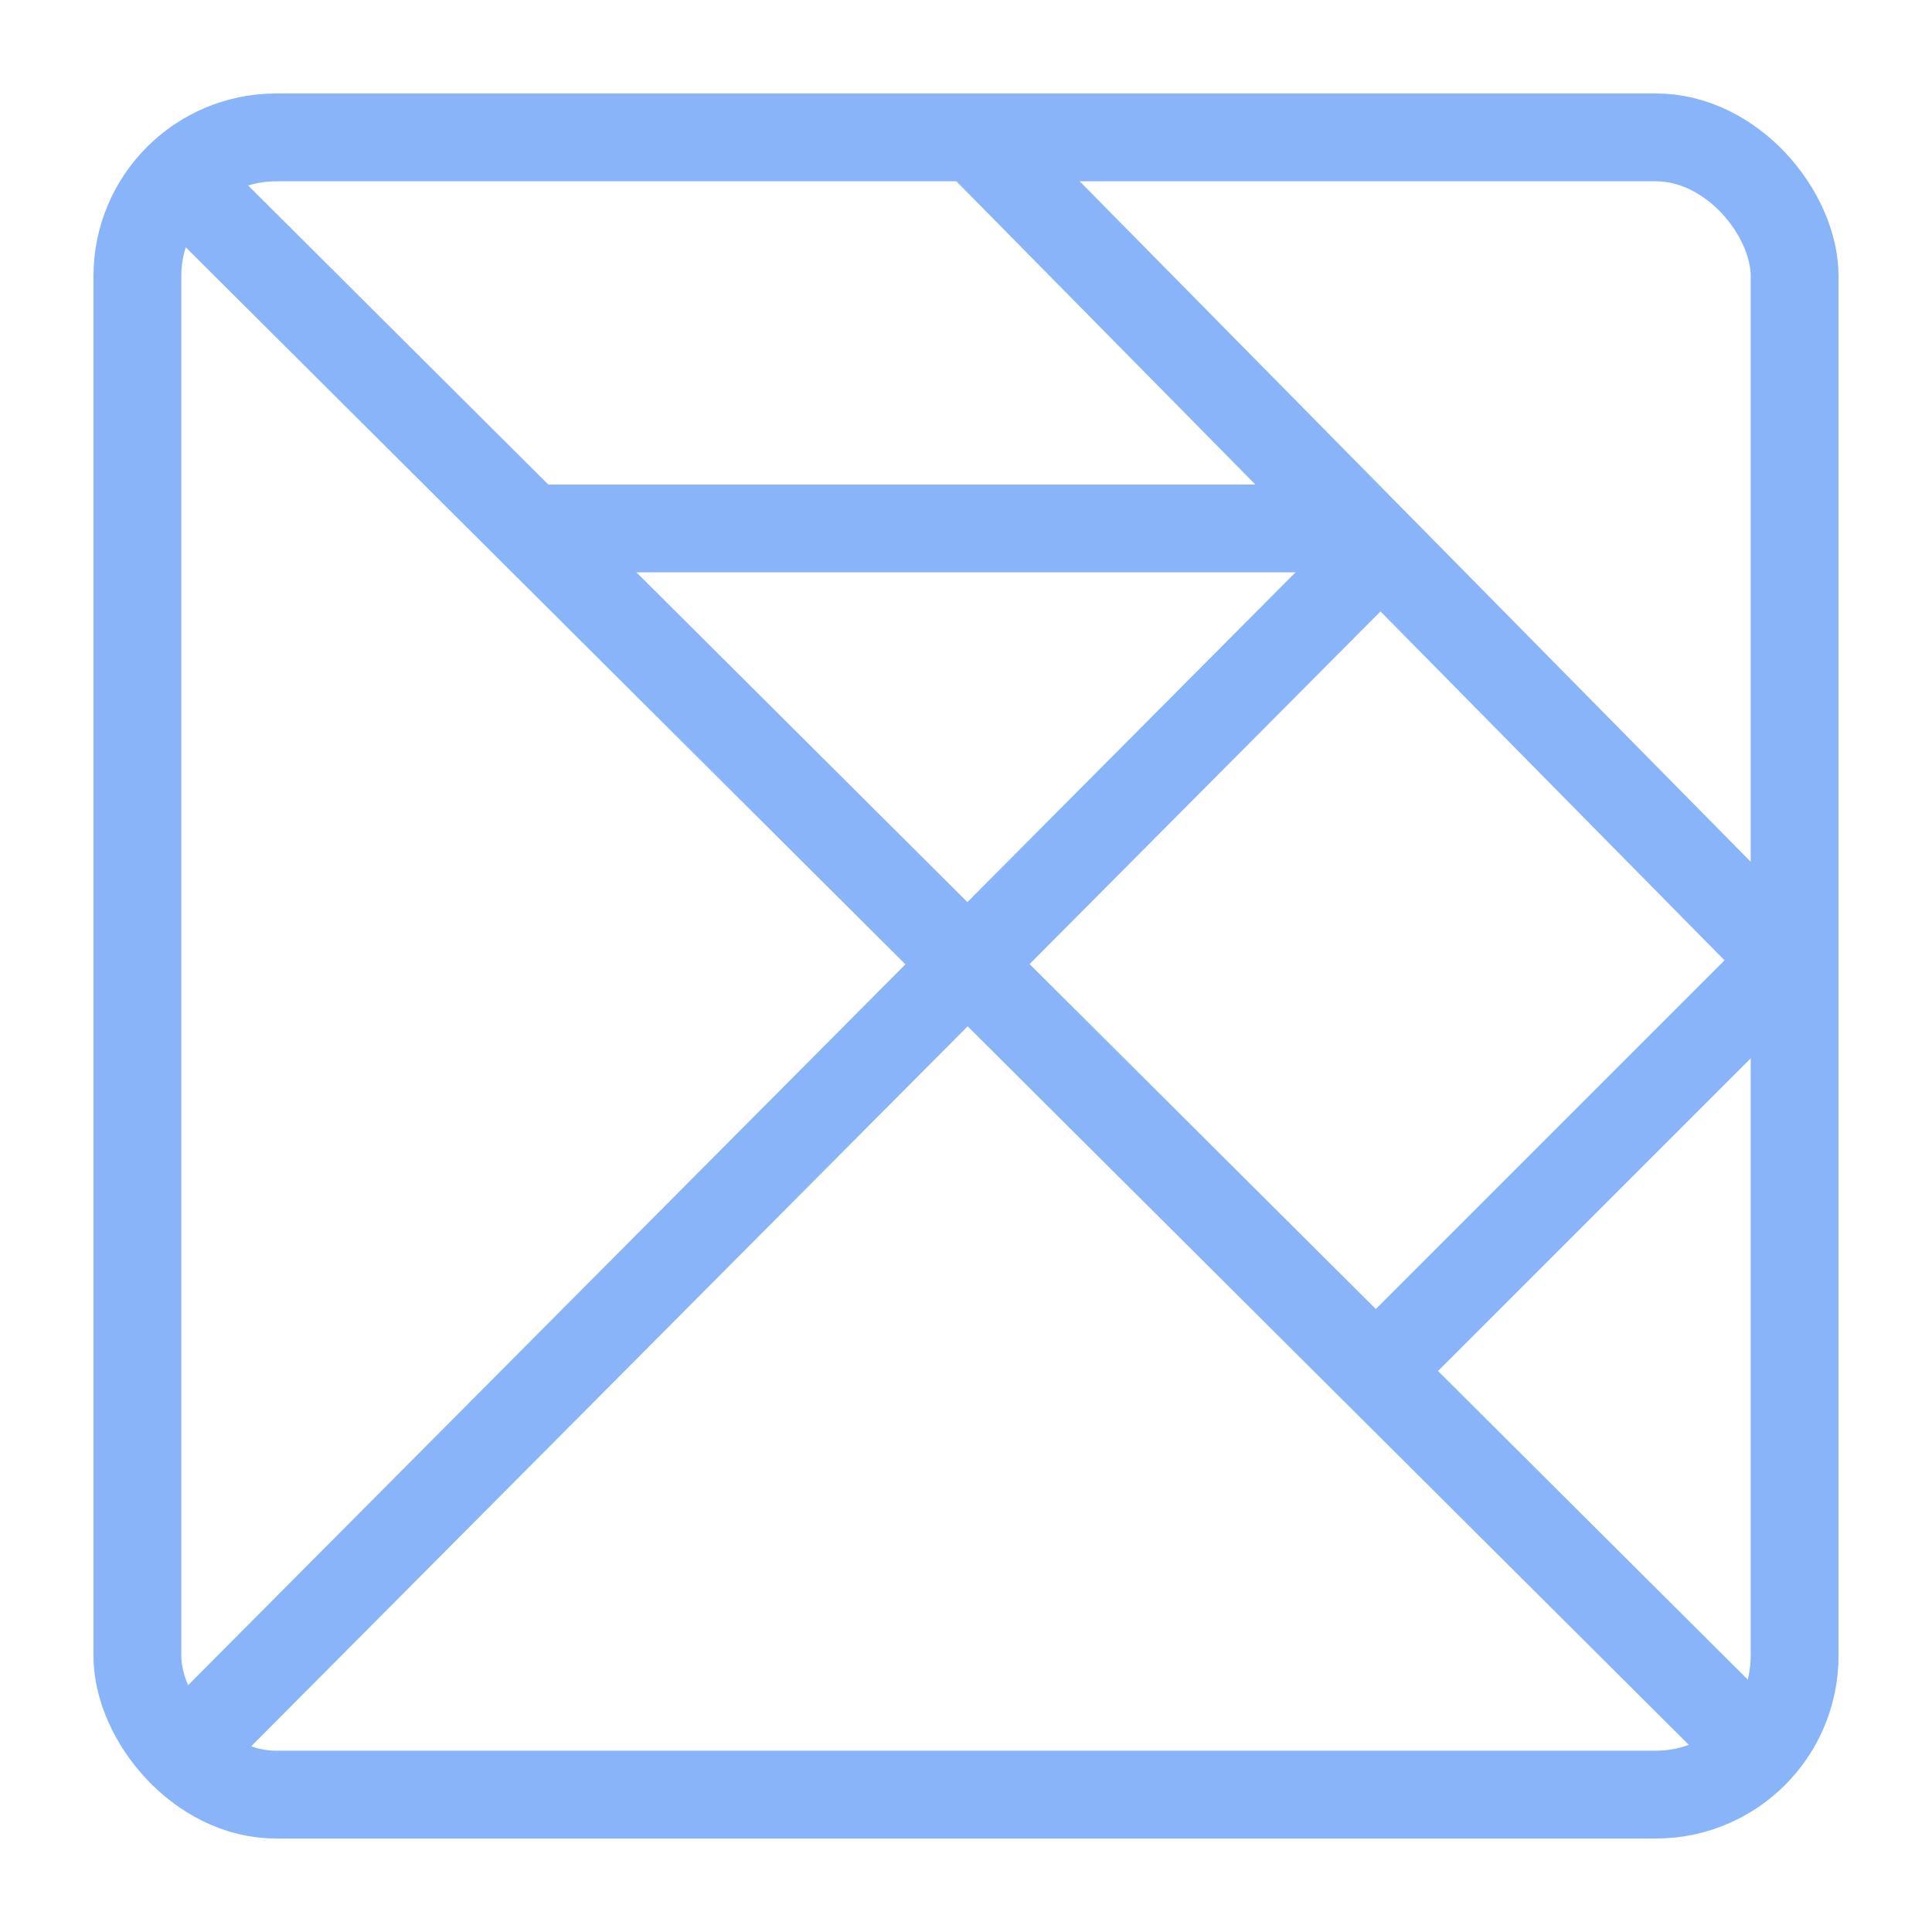 <svg xmlns="http://www.w3.org/2000/svg" width="100" height="100" viewBox="-5 -5 110 110">
    <rect width="94.356" height="94.356" x="2.822" y="2.822" fill="none" stroke="#89b4fa" stroke-linecap="round" stroke-linejoin="round" stroke-width="5" rx="7.902" ry="7.902"/>
    <path fill="none" stroke="#89b4fa" stroke-linecap="round" stroke-linejoin="round" stroke-width="5" d="m6.16 6.133 88.174 87.85M50.663 2.991 96.711 49.69"/>
    <path fill="none" stroke="#89b4fa" stroke-linecap="round" stroke-linejoin="round" stroke-width="5" d="m74.29 72.11 21.954-21.954"/>
    <path fill="#f38ba8" stroke="#89b4fa" stroke-linecap="round" stroke-linejoin="round" stroke-width="5" d="M25.399 25.088h45.465"/>
    <path fill="#f38ba8" stroke="#89b4fa" stroke-linecap="round" stroke-linejoin="round" stroke-width="5" d="m5.891 94.31 66.165-66.49"/>
</svg>
